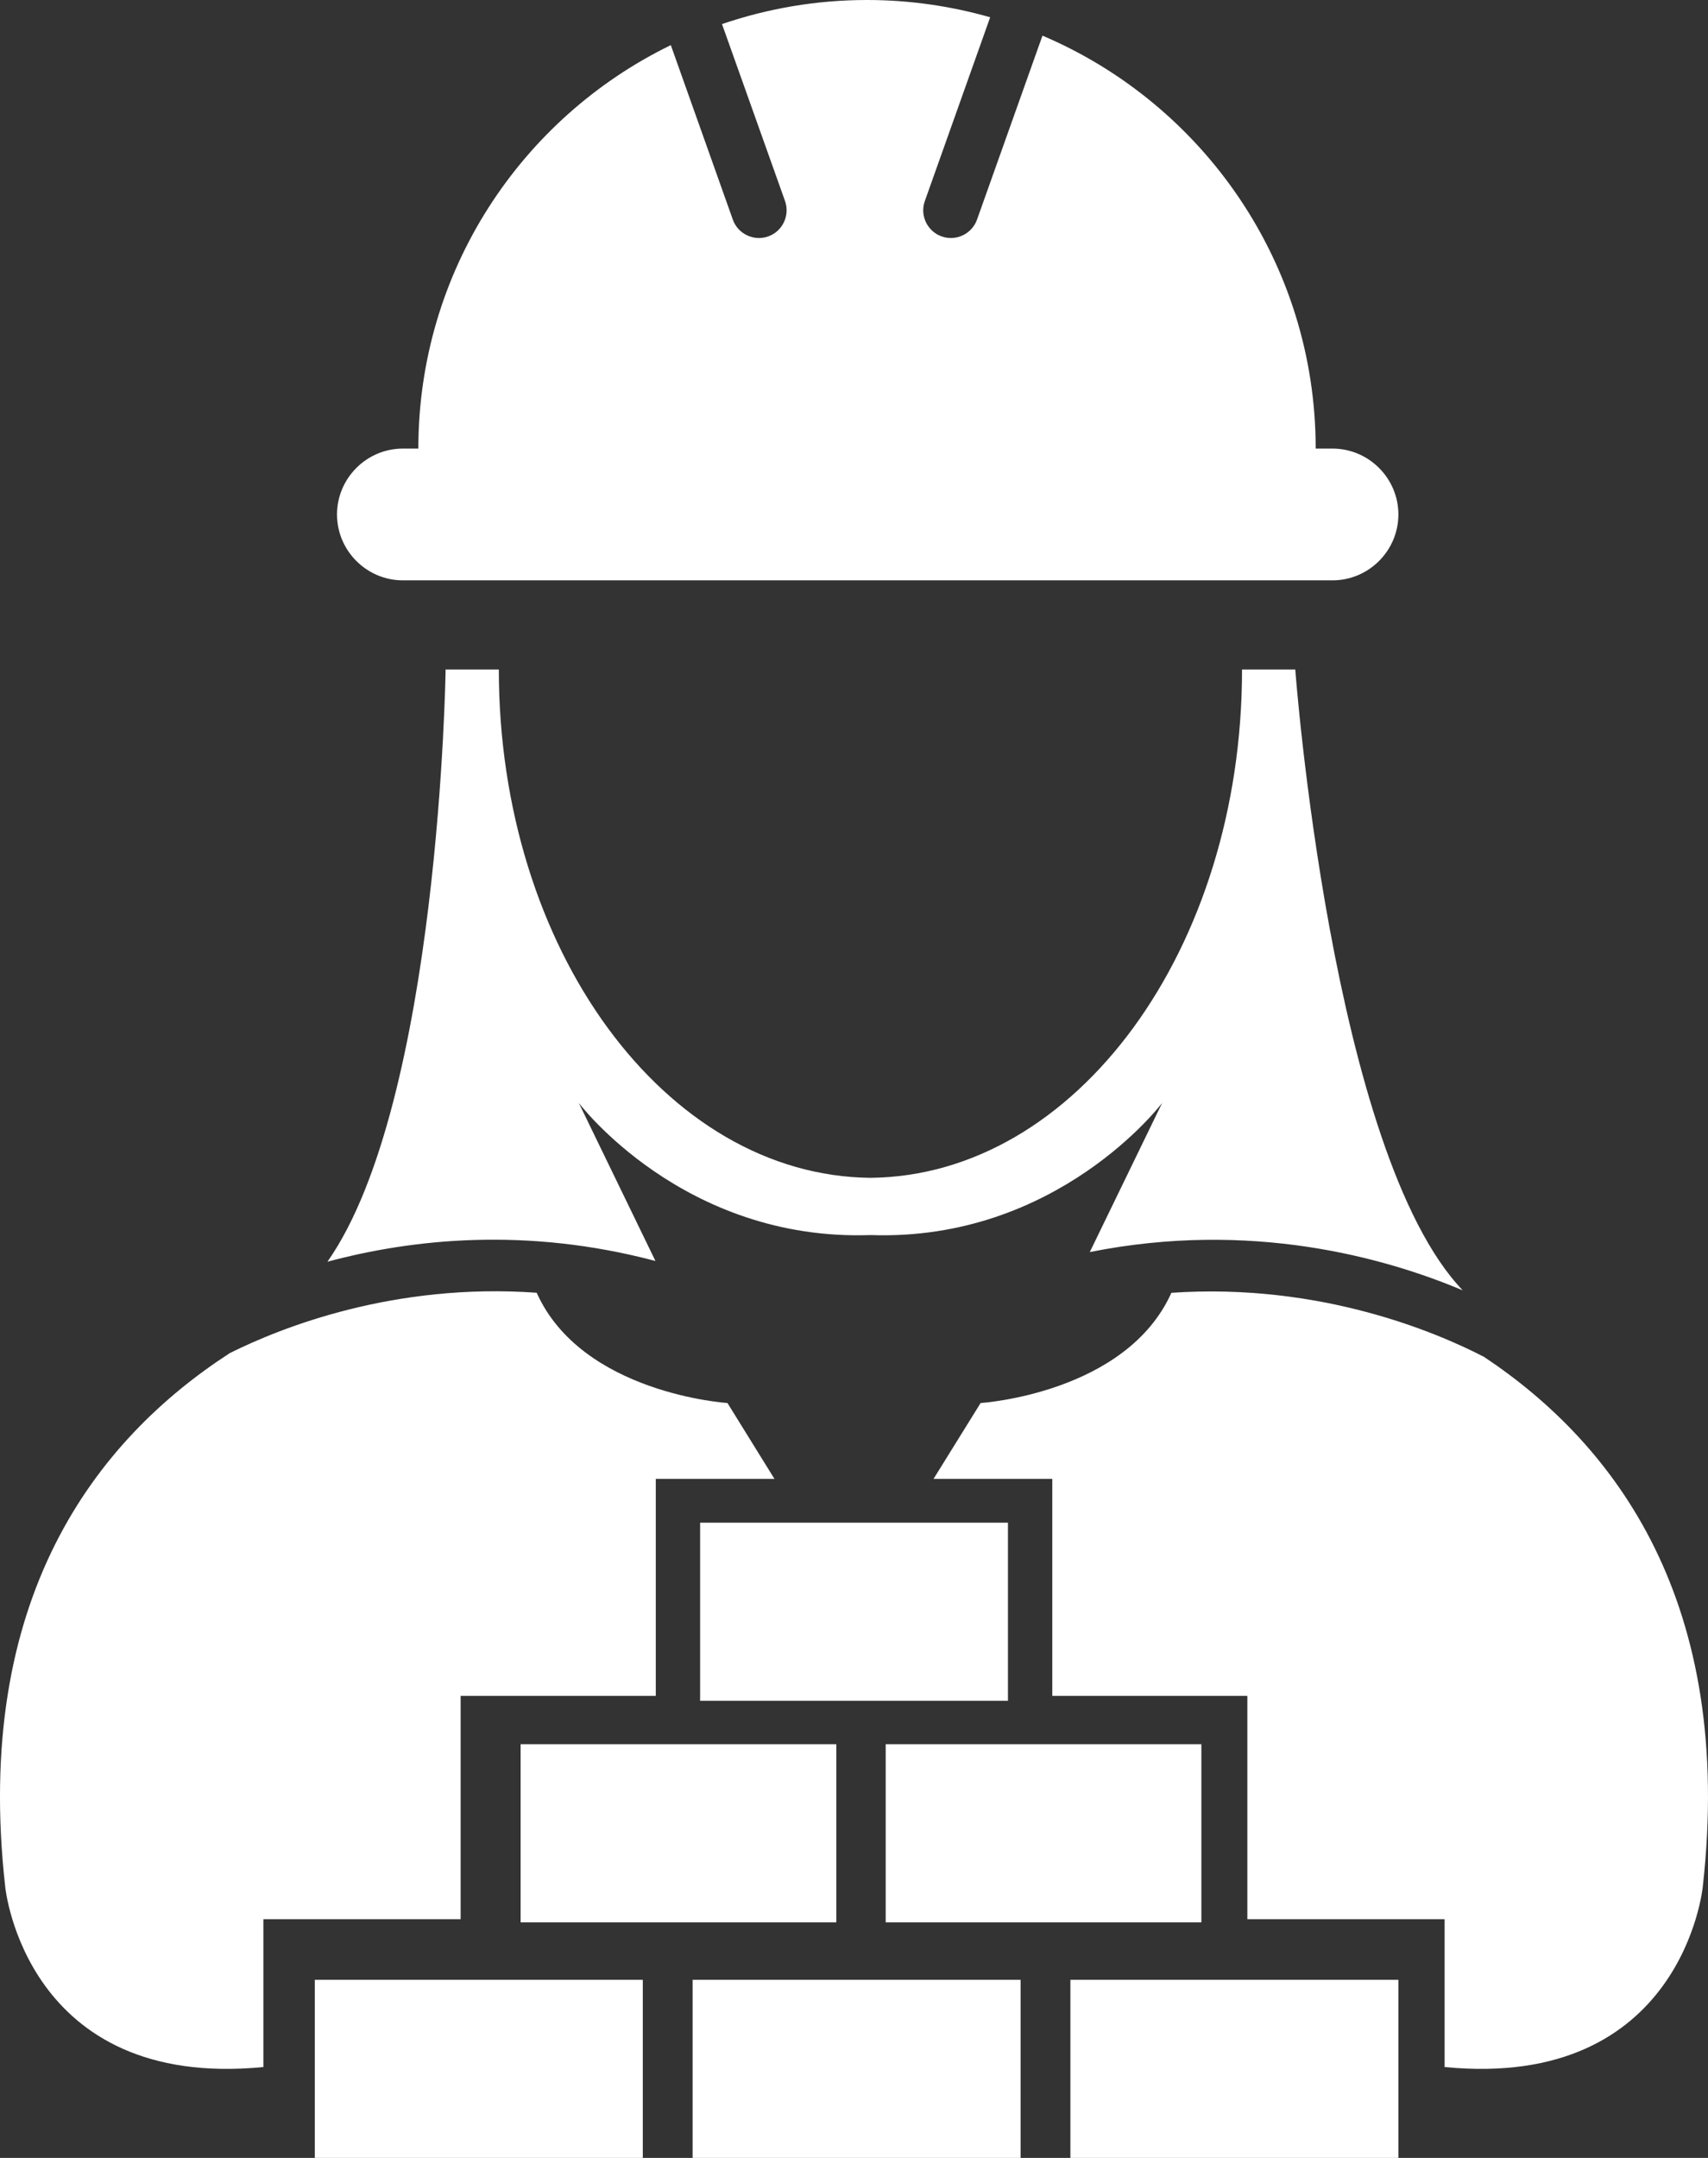 <svg width="95" height="120" viewBox="0 0 95 120" fill="none" xmlns="http://www.w3.org/2000/svg">
<rect x="0" y="0" width="95" height="120" fill="#333333" stroke="none"/>
<path d="M22.409 32.273H74.111C76.13 32.273 77.779 30.624 77.779 28.609C77.779 26.594 76.13 24.945 74.111 24.945H73.179C73.179 14.63 66.912 5.778 57.983 1.982L54.342 12.213C54.057 13.011 53.173 13.431 52.375 13.147C51.577 12.865 51.154 11.979 51.439 11.182L55.074 0.96C52.898 0.34 50.598 0 48.222 0C45.399 0 42.691 0.475 40.158 1.339L43.665 11.182C43.945 11.979 43.527 12.865 42.728 13.147C41.93 13.431 41.042 13.011 40.761 12.213L37.311 2.509C28.995 6.556 23.269 15.08 23.269 24.945H22.409C20.394 24.945 18.745 26.594 18.745 28.609C18.745 30.624 20.394 32.273 22.409 32.273Z" fill="white"/>
<path d="M25.621 94.306H36.475V82.239H43.076L40.462 78.021C40.462 78.021 32.369 77.503 29.851 71.889C21.92 71.32 15.647 73.816 12.782 75.245C5.311 80.084 -1.513 88.905 0.293 104.949C0.293 104.949 1.424 116.238 14.649 114.946V106.723H25.621V94.306Z" fill="white"/>
<path d="M82.541 75.454C79.894 74.085 73.422 71.327 65.153 71.892C62.63 77.504 54.542 78.021 54.542 78.021L51.924 82.239H58.529V94.306H69.378V106.723H80.35V114.946C93.575 116.238 94.706 104.949 94.706 104.949C96.488 89.133 89.883 80.337 82.541 75.454Z" fill="white"/>
<path d="M36.456 70.122L32.193 61.332C32.193 61.332 37.996 69.044 48.417 68.681C58.833 69.044 64.64 61.332 64.64 61.332L60.615 69.626C69.568 67.835 77.028 69.93 81.358 71.755C74.04 64.112 72.044 37.23 72.044 37.23H69.083C69.083 52.775 59.845 65.386 48.417 65.497C36.988 65.386 27.745 52.775 27.745 37.23H24.785C24.785 37.23 24.448 61.278 18.213 70.163C22.941 68.894 29.28 68.219 36.456 70.122Z" fill="white"/>
<path d="M28.957 96.995H46.516V106.899H28.957V96.995Z" fill="white"/>
<path d="M17.51 110.096H35.753V120H17.51V110.096Z" fill="white"/>
<path d="M38.523 110.096H56.766V120H38.523V110.096Z" fill="white"/>
<path d="M59.536 110.096H77.779V120H59.536V110.096Z" fill="white"/>
<path d="M49.263 96.995H66.821V106.899H49.263V96.995Z" fill="white"/>
<path d="M38.941 84.675H56.063V94.581H38.941V84.675Z" fill="white"/>
</svg>
